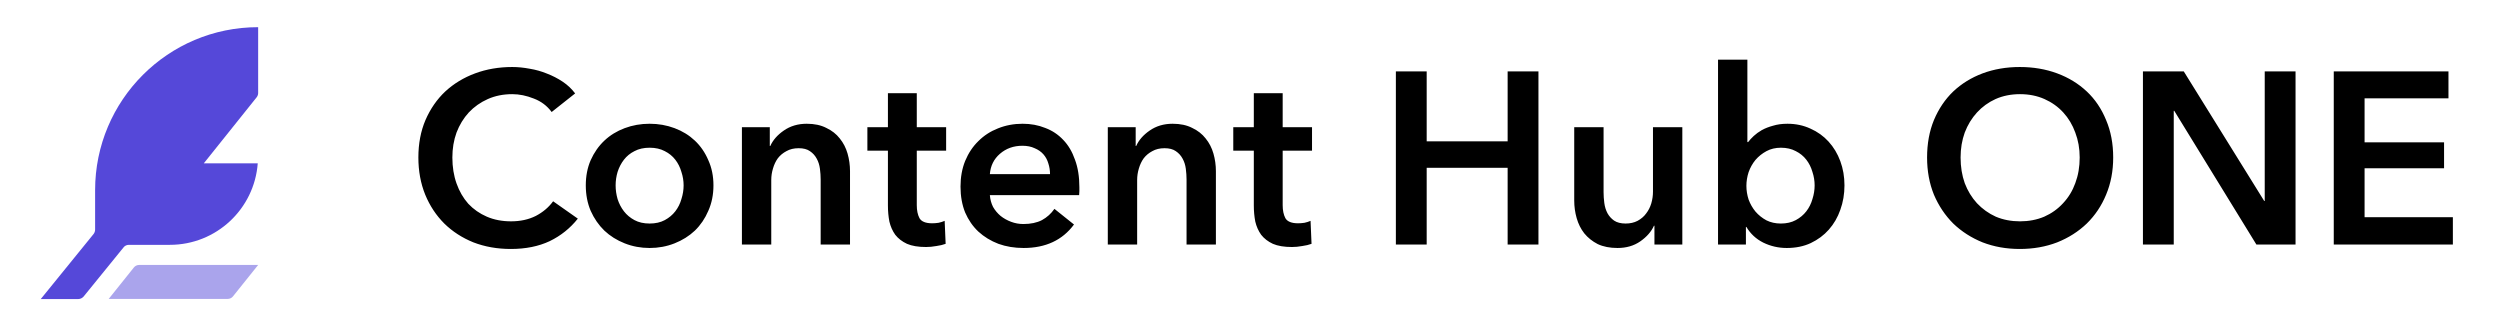 <svg width="184" height="24" viewBox="0 0 184 24" fill="none" xmlns="http://www.w3.org/2000/svg">
<path d="M8 22H16.76C16.91 22 17.06 21.93 17.15 21.81L19 19.5H10.24C10.09 19.5 9.94 19.57 9.85 19.69L8 22Z" fill="#AAA4EC"/>
<path d="M7 14V16.9C7 17.01 6.96 17.13 6.89 17.22L3 22.01H5.76C5.91 22.01 6.05 21.94 6.15 21.83L9.1 18.2C9.19 18.08 9.34 18.02 9.49 18.02H12.5C15.92 18.02 18.72 15.38 18.97 12.02H15L18.89 7.16C18.96 7.07 19 6.96 19 6.85V2C12.37 2 7 7.37 7 14V14Z" fill="#5548D9"/>
<path d="M40.602 8.244C40.266 7.788 39.828 7.458 39.288 7.254C38.748 7.038 38.22 6.93 37.704 6.93C37.044 6.93 36.444 7.05 35.904 7.29C35.364 7.53 34.896 7.86 34.5 8.28C34.116 8.7 33.816 9.192 33.6 9.756C33.396 10.32 33.294 10.932 33.294 11.592C33.294 12.288 33.396 12.924 33.6 13.5C33.804 14.076 34.092 14.574 34.464 14.994C34.848 15.402 35.304 15.72 35.832 15.948C36.36 16.176 36.954 16.29 37.614 16.29C38.298 16.29 38.904 16.158 39.432 15.894C39.96 15.618 40.386 15.258 40.71 14.814L42.528 16.092C41.964 16.8 41.274 17.352 40.458 17.748C39.642 18.132 38.688 18.324 37.596 18.324C36.6 18.324 35.682 18.162 34.842 17.838C34.014 17.502 33.3 17.04 32.7 16.452C32.1 15.852 31.632 15.144 31.296 14.328C30.96 13.5 30.792 12.588 30.792 11.592C30.792 10.572 30.966 9.654 31.314 8.838C31.674 8.01 32.16 7.308 32.772 6.732C33.396 6.156 34.128 5.712 34.968 5.4C35.808 5.088 36.72 4.932 37.704 4.932C38.112 4.932 38.538 4.974 38.982 5.058C39.426 5.13 39.852 5.25 40.26 5.418C40.668 5.574 41.052 5.772 41.412 6.012C41.772 6.252 42.078 6.54 42.33 6.876L40.602 8.244ZM43.114 13.644C43.114 12.96 43.234 12.342 43.474 11.79C43.726 11.226 44.062 10.746 44.482 10.35C44.902 9.954 45.4 9.648 45.976 9.432C46.552 9.216 47.164 9.108 47.812 9.108C48.46 9.108 49.072 9.216 49.648 9.432C50.224 9.648 50.722 9.954 51.142 10.35C51.562 10.746 51.892 11.226 52.132 11.79C52.384 12.342 52.51 12.96 52.51 13.644C52.51 14.328 52.384 14.952 52.132 15.516C51.892 16.08 51.562 16.566 51.142 16.974C50.722 17.37 50.224 17.682 49.648 17.91C49.072 18.138 48.46 18.252 47.812 18.252C47.164 18.252 46.552 18.138 45.976 17.91C45.4 17.682 44.902 17.37 44.482 16.974C44.062 16.566 43.726 16.08 43.474 15.516C43.234 14.952 43.114 14.328 43.114 13.644ZM45.31 13.644C45.31 13.98 45.358 14.316 45.454 14.652C45.562 14.988 45.718 15.288 45.922 15.552C46.126 15.816 46.384 16.032 46.696 16.2C47.008 16.368 47.38 16.452 47.812 16.452C48.244 16.452 48.616 16.368 48.928 16.2C49.24 16.032 49.498 15.816 49.702 15.552C49.906 15.288 50.056 14.988 50.152 14.652C50.26 14.316 50.314 13.98 50.314 13.644C50.314 13.308 50.26 12.978 50.152 12.654C50.056 12.318 49.906 12.018 49.702 11.754C49.498 11.49 49.24 11.28 48.928 11.124C48.616 10.956 48.244 10.872 47.812 10.872C47.38 10.872 47.008 10.956 46.696 11.124C46.384 11.28 46.126 11.49 45.922 11.754C45.718 12.018 45.562 12.318 45.454 12.654C45.358 12.978 45.31 13.308 45.31 13.644ZM54.605 9.36H56.657V10.746H56.693C56.885 10.314 57.215 9.936 57.683 9.612C58.163 9.276 58.727 9.108 59.375 9.108C59.939 9.108 60.419 9.21 60.815 9.414C61.223 9.606 61.553 9.864 61.805 10.188C62.069 10.512 62.261 10.884 62.381 11.304C62.501 11.724 62.561 12.156 62.561 12.6V18H60.401V13.212C60.401 12.96 60.383 12.696 60.347 12.42C60.311 12.144 60.233 11.898 60.113 11.682C59.993 11.454 59.825 11.268 59.609 11.124C59.405 10.98 59.129 10.908 58.781 10.908C58.433 10.908 58.133 10.98 57.881 11.124C57.629 11.256 57.419 11.43 57.251 11.646C57.095 11.862 56.975 12.114 56.891 12.402C56.807 12.678 56.765 12.96 56.765 13.248V18H54.605V9.36ZM63.839 11.088V9.36H65.351V6.858H67.475V9.36H69.635V11.088H67.475V15.102C67.475 15.486 67.541 15.804 67.673 16.056C67.817 16.308 68.129 16.434 68.609 16.434C68.753 16.434 68.909 16.422 69.077 16.398C69.245 16.362 69.395 16.314 69.527 16.254L69.599 17.946C69.407 18.018 69.179 18.072 68.915 18.108C68.651 18.156 68.399 18.18 68.159 18.18C67.583 18.18 67.115 18.102 66.755 17.946C66.395 17.778 66.107 17.556 65.891 17.28C65.687 16.992 65.543 16.668 65.459 16.308C65.387 15.936 65.351 15.54 65.351 15.12V11.088H63.839ZM77.282 12.816C77.282 12.54 77.24 12.276 77.156 12.024C77.084 11.772 76.964 11.55 76.796 11.358C76.628 11.166 76.412 11.016 76.148 10.908C75.896 10.788 75.596 10.728 75.248 10.728C74.6 10.728 74.048 10.926 73.592 11.322C73.148 11.706 72.902 12.204 72.854 12.816H77.282ZM79.442 13.788C79.442 13.884 79.442 13.98 79.442 14.076C79.442 14.172 79.436 14.268 79.424 14.364H72.854C72.878 14.676 72.956 14.964 73.088 15.228C73.232 15.48 73.418 15.702 73.646 15.894C73.874 16.074 74.132 16.218 74.42 16.326C74.708 16.434 75.008 16.488 75.32 16.488C75.86 16.488 76.316 16.392 76.688 16.2C77.06 15.996 77.366 15.72 77.606 15.372L79.046 16.524C78.194 17.676 76.958 18.252 75.338 18.252C74.666 18.252 74.048 18.15 73.484 17.946C72.92 17.73 72.428 17.43 72.008 17.046C71.6 16.662 71.276 16.194 71.036 15.642C70.808 15.078 70.694 14.442 70.694 13.734C70.694 13.038 70.808 12.408 71.036 11.844C71.276 11.268 71.6 10.782 72.008 10.386C72.416 9.978 72.896 9.666 73.448 9.45C74.012 9.222 74.618 9.108 75.266 9.108C75.866 9.108 76.418 9.21 76.922 9.414C77.438 9.606 77.882 9.9 78.254 10.296C78.626 10.68 78.914 11.166 79.118 11.754C79.334 12.33 79.442 13.008 79.442 13.788ZM81.534 9.36H83.586V10.746H83.622C83.814 10.314 84.144 9.936 84.612 9.612C85.092 9.276 85.656 9.108 86.304 9.108C86.868 9.108 87.348 9.21 87.744 9.414C88.152 9.606 88.482 9.864 88.734 10.188C88.998 10.512 89.19 10.884 89.31 11.304C89.43 11.724 89.49 12.156 89.49 12.6V18H87.33V13.212C87.33 12.96 87.312 12.696 87.276 12.42C87.24 12.144 87.162 11.898 87.042 11.682C86.922 11.454 86.754 11.268 86.538 11.124C86.334 10.98 86.058 10.908 85.71 10.908C85.362 10.908 85.062 10.98 84.81 11.124C84.558 11.256 84.348 11.43 84.18 11.646C84.024 11.862 83.904 12.114 83.82 12.402C83.736 12.678 83.694 12.96 83.694 13.248V18H81.534V9.36ZM90.769 11.088V9.36H92.281V6.858H94.405V9.36H96.565V11.088H94.405V15.102C94.405 15.486 94.471 15.804 94.603 16.056C94.747 16.308 95.059 16.434 95.539 16.434C95.683 16.434 95.839 16.422 96.007 16.398C96.175 16.362 96.325 16.314 96.457 16.254L96.529 17.946C96.337 18.018 96.109 18.072 95.845 18.108C95.581 18.156 95.329 18.18 95.089 18.18C94.513 18.18 94.045 18.102 93.685 17.946C93.325 17.778 93.037 17.556 92.821 17.28C92.617 16.992 92.473 16.668 92.389 16.308C92.317 15.936 92.281 15.54 92.281 15.12V11.088H90.769ZM102.736 5.256H105.004V10.404H110.962V5.256H113.23V18H110.962V12.348H105.004V18H102.736V5.256ZM123.819 18H121.767V16.614H121.731C121.539 17.046 121.203 17.43 120.723 17.766C120.255 18.09 119.697 18.252 119.049 18.252C118.485 18.252 117.999 18.156 117.591 17.964C117.195 17.76 116.865 17.496 116.601 17.172C116.349 16.848 116.163 16.476 116.043 16.056C115.923 15.636 115.863 15.204 115.863 14.76V9.36H118.023V14.148C118.023 14.4 118.041 14.664 118.077 14.94C118.113 15.216 118.191 15.468 118.311 15.696C118.431 15.912 118.593 16.092 118.797 16.236C119.013 16.38 119.295 16.452 119.643 16.452C119.979 16.452 120.273 16.386 120.525 16.254C120.789 16.11 120.999 15.93 121.155 15.714C121.323 15.498 121.449 15.252 121.533 14.976C121.617 14.688 121.659 14.4 121.659 14.112V9.36H123.819V18ZM128.607 4.392V10.458H128.661C128.769 10.314 128.907 10.164 129.075 10.008C129.243 9.852 129.441 9.708 129.669 9.576C129.909 9.444 130.185 9.336 130.497 9.252C130.809 9.156 131.163 9.108 131.559 9.108C132.171 9.108 132.735 9.228 133.251 9.468C133.767 9.696 134.211 10.014 134.583 10.422C134.955 10.83 135.243 11.31 135.447 11.862C135.651 12.414 135.753 13.008 135.753 13.644C135.753 14.28 135.651 14.88 135.447 15.444C135.255 15.996 134.973 16.482 134.601 16.902C134.241 17.31 133.797 17.64 133.269 17.892C132.753 18.132 132.165 18.252 131.505 18.252C130.893 18.252 130.317 18.12 129.777 17.856C129.249 17.592 128.835 17.208 128.535 16.704H128.499V18H126.447V4.392H128.607ZM133.557 13.644C133.557 13.308 133.503 12.978 133.395 12.654C133.299 12.318 133.149 12.018 132.945 11.754C132.741 11.49 132.483 11.28 132.171 11.124C131.859 10.956 131.493 10.872 131.073 10.872C130.677 10.872 130.323 10.956 130.011 11.124C129.699 11.292 129.429 11.508 129.201 11.772C128.985 12.036 128.817 12.336 128.697 12.672C128.589 13.008 128.535 13.344 128.535 13.68C128.535 14.016 128.589 14.352 128.697 14.688C128.817 15.012 128.985 15.306 129.201 15.57C129.429 15.834 129.699 16.05 130.011 16.218C130.323 16.374 130.677 16.452 131.073 16.452C131.493 16.452 131.859 16.368 132.171 16.2C132.483 16.032 132.741 15.816 132.945 15.552C133.149 15.288 133.299 14.988 133.395 14.652C133.503 14.316 133.557 13.98 133.557 13.644ZM141.833 11.592C141.833 10.572 142.001 9.654 142.337 8.838C142.685 8.01 143.159 7.308 143.759 6.732C144.371 6.156 145.091 5.712 145.919 5.4C146.759 5.088 147.671 4.932 148.655 4.932C149.651 4.932 150.569 5.088 151.409 5.4C152.249 5.712 152.975 6.156 153.587 6.732C154.199 7.308 154.673 8.01 155.009 8.838C155.357 9.654 155.531 10.572 155.531 11.592C155.531 12.588 155.357 13.5 155.009 14.328C154.673 15.144 154.199 15.852 153.587 16.452C152.975 17.04 152.249 17.502 151.409 17.838C150.569 18.162 149.651 18.324 148.655 18.324C147.671 18.324 146.759 18.162 145.919 17.838C145.091 17.502 144.371 17.04 143.759 16.452C143.159 15.852 142.685 15.144 142.337 14.328C142.001 13.5 141.833 12.588 141.833 11.592ZM144.299 11.592C144.299 12.276 144.401 12.906 144.605 13.482C144.821 14.046 145.121 14.538 145.505 14.958C145.901 15.378 146.363 15.708 146.891 15.948C147.431 16.176 148.025 16.29 148.673 16.29C149.321 16.29 149.915 16.176 150.455 15.948C150.995 15.708 151.457 15.378 151.841 14.958C152.237 14.538 152.537 14.046 152.741 13.482C152.957 12.906 153.065 12.276 153.065 11.592C153.065 10.932 152.957 10.32 152.741 9.756C152.537 9.192 152.243 8.7 151.859 8.28C151.475 7.86 151.013 7.53 150.473 7.29C149.933 7.05 149.333 6.93 148.673 6.93C148.013 6.93 147.413 7.05 146.873 7.29C146.345 7.53 145.889 7.86 145.505 8.28C145.121 8.7 144.821 9.192 144.605 9.756C144.401 10.32 144.299 10.932 144.299 11.592ZM157.72 5.256H160.726L166.648 14.796H166.684V5.256H168.952V18H166.072L160.024 8.154H159.988V18H157.72V5.256ZM171.765 5.256H180.207V7.236H174.033V10.476H179.883V12.384H174.033V15.984H180.531V18H171.765V5.256Z" fill="black"/>
</svg>